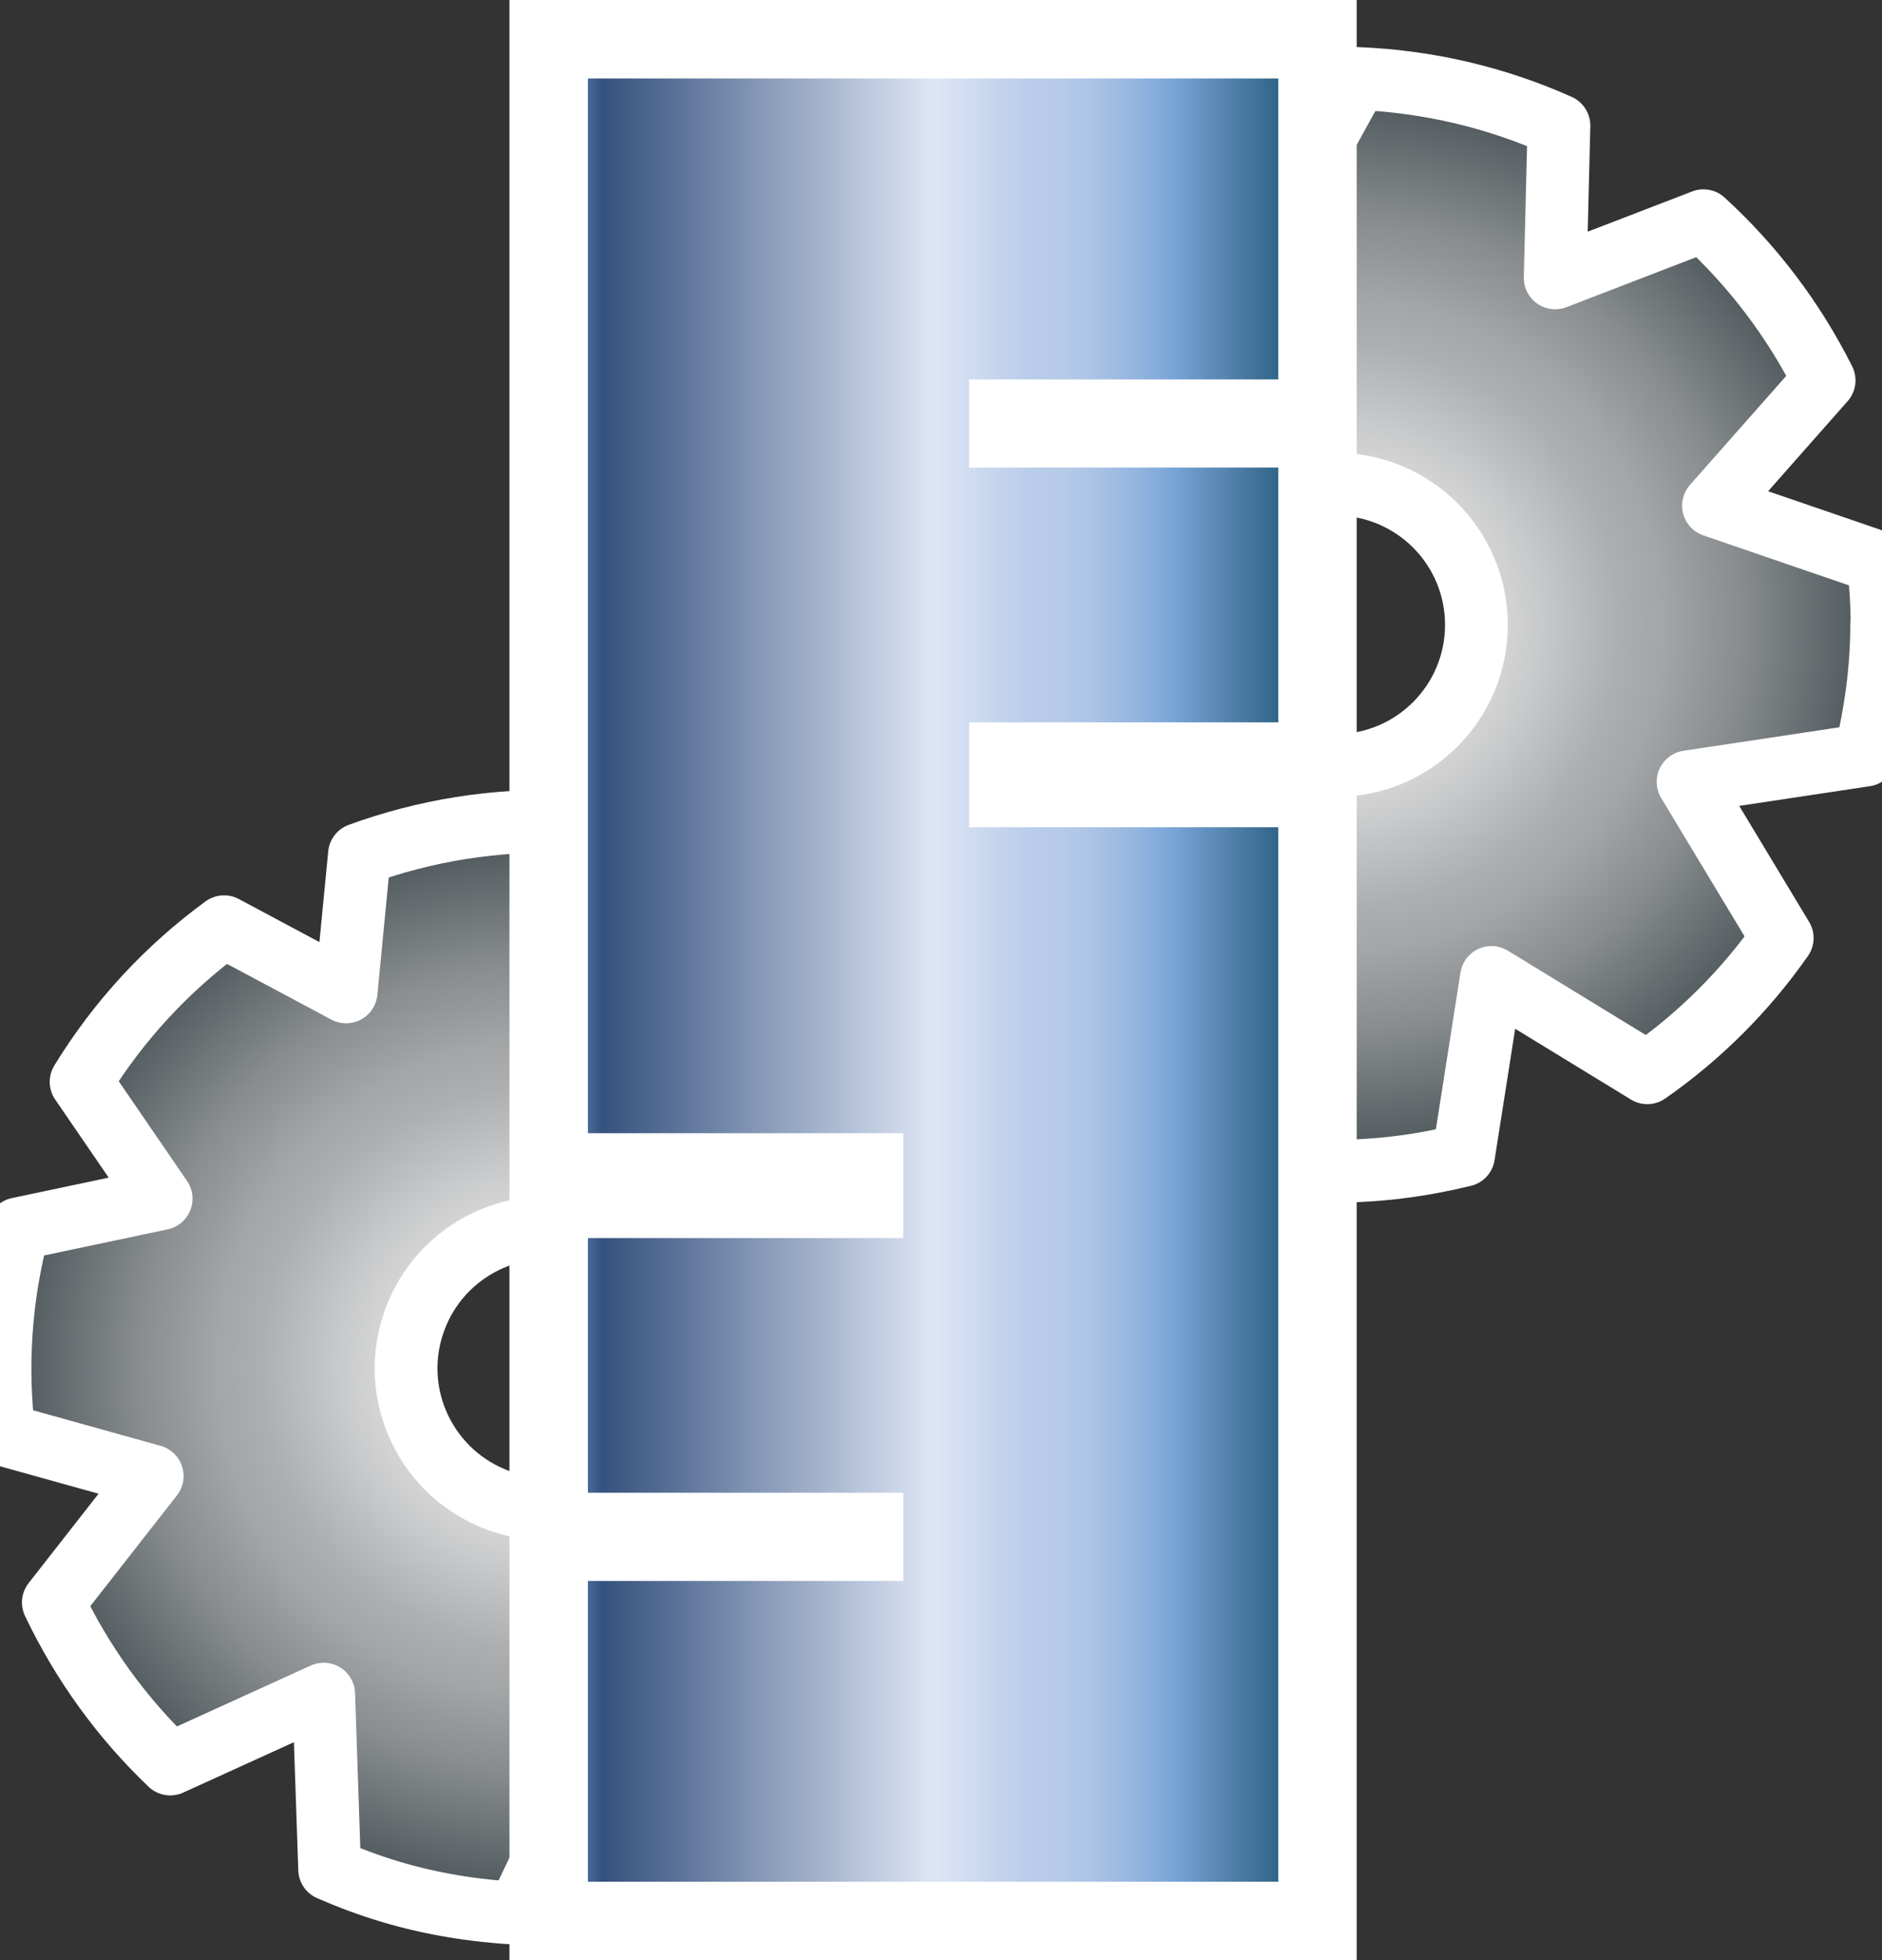 <?xml version="1.0" encoding="UTF-8" standalone="no"?>
<!--
SPDX-FileCopyrightText: 2024 DEATHB4DEFEAT <77995199+DEATHB4DEFEAT@users.noreply.github.com>
SPDX-FileCopyrightText: 2024 sleepyyapril <flyingkarii@gmail.com>
SPDX-FileCopyrightText: 2024 stellar-novas <stellar_novas@riseup.net>
SPDX-FileCopyrightText: 2025 sleepyyapril <123355664+sleepyyapril@users.noreply.github.com>

SPDX-License-Identifier: AGPL-3.0-or-later AND MIT
-->

<svg
   id="a"
   data-name="Layer 1"
   viewBox="0 0 119.95 124.86"
   version="1.1"
   sodipodi:docname="EE_logo-light.svg"
   inkscape:version="1.4 (e7c3feb100, 2024-10-09)"
   inkscape:export-filename="EE_logo-light.png"
   inkscape:export-xdpi="198.27422"
   inkscape:export-ydpi="198.27422"
   xmlns:inkscape="http://www.inkscape.org/namespaces/inkscape"
   xmlns:sodipodi="http://sodipodi.sourceforge.net/DTD/sodipodi-0.dtd"
   xmlns:xlink="http://www.w3.org/1999/xlink"
   xmlns="http://www.w3.org/2000/svg"
   xmlns:svg="http://www.w3.org/2000/svg">
  <rect x="0" y="0" width="119.95" height="124.86" fill="#333333" stroke="none"/>
  <sodipodi:namedview
     id="namedview22"
     pagecolor="#505050"
     bordercolor="#ffffff"
     borderopacity="1"
     inkscape:showpageshadow="0"
     inkscape:pageopacity="0"
     inkscape:pagecheckerboard="1"
     inkscape:deskcolor="#505050"
     inkscape:zoom="6.6394361"
     inkscape:cx="60.020157"
     inkscape:cy="62.43"
     inkscape:window-width="1920"
     inkscape:window-height="1055"
     inkscape:window-x="0"
     inkscape:window-y="0"
     inkscape:window-maximized="1"
     inkscape:current-layer="a" />
  <defs
     id="defs20">
    <style
       id="style1">
      .e {
        fill: url(#c);
      }

      .e, .f, .g, .h {
        stroke-width: 0px;
      }

      .f {
        fill: url(#b);
      }

      .g {
        fill: url(#d);
      }

      .h {
        fill: #231f20;
      }
    </style>
    <radialGradient
       id="b"
       data-name="Steel Radial"
       cx="85.14"
       cy="38.8"
       fx="85.14"
       fy="38.8"
       r="34.81"
       gradientUnits="userSpaceOnUse">
      <stop
         offset="0"
         stop-color="#e5e2df"
         id="stop1" />
      <stop
         offset="0"
         stop-color="#f1efed"
         id="stop2" />
      <stop
         offset="0"
         stop-color="#fff"
         id="stop3" />
      <stop
         offset=".13"
         stop-color="#f0f0f0"
         id="stop4" />
      <stop
         offset=".37"
         stop-color="#c9cacb"
         id="stop5" />
      <stop
         offset=".52"
         stop-color="#adaeb0"
         id="stop6" />
      <stop
         offset=".6"
         stop-color="#a3a5a7"
         id="stop7" />
      <stop
         offset=".74"
         stop-color="#898d8f"
         id="stop8" />
      <stop
         offset=".91"
         stop-color="#5e6669"
         id="stop9" />
      <stop
         offset="1"
         stop-color="#465053"
         id="stop10" />
    </radialGradient>
    <radialGradient
       id="c"
       data-name="Steel Radial"
       cx="34.56"
       cy="86.09"
       fx="34.56"
       fy="86.09"
       r="34.67"
       xlink:href="#b"
       gradientTransform="translate(0,1)" />
    <linearGradient
       id="d"
       data-name="Blue Steel"
       x1="34.97"
       y1="61.43"
       x2="83.97"
       y2="61.43"
       gradientUnits="userSpaceOnUse">
      <stop
         offset="0"
         stop-color="#7da7d9"
         id="stop11" />
      <stop
         offset=".07"
         stop-color="#35517d"
         id="stop12" />
      <stop
         offset=".5"
         stop-color="#dee6f5"
         id="stop13" />
      <stop
         offset=".62"
         stop-color="#bacdea"
         id="stop14" />
      <stop
         offset=".67"
         stop-color="#b6cae8"
         id="stop15" />
      <stop
         offset=".71"
         stop-color="#aac3e5"
         id="stop16" />
      <stop
         offset=".76"
         stop-color="#96b6df"
         id="stop17" />
      <stop
         offset=".81"
         stop-color="#7aa5d8"
         id="stop18" />
      <stop
         offset=".81"
         stop-color="#7aa5d8"
         id="stop19" />
      <stop
         offset="1"
         stop-color="#174d6b"
         id="stop20" />
    </linearGradient>
    <radialGradient
       inkscape:collect="always"
       xlink:href="#b"
       id="radialGradient22"
       gradientUnits="userSpaceOnUse"
       cx="85.14"
       cy="38.8"
       fx="85.14"
       fy="38.8"
       r="34.81"
       gradientTransform="translate(0,1)" />
  </defs>
  <path
     class="f"
     d="m 119.95,39.76 c 0,-1.34 -0.09,-2.65 -0.24,-3.95 l -10.5,-3.6 7.05,-7.98 c -1.93,-3.85 -4.54,-7.29 -7.69,-10.17 L 99.12,17.7 99.36,8 C 95.41,6.23 91.08,5.18 86.52,5 l -4.46,8.07 -5.59,-7.02 c -4.46,1.14 -8.56,3.13 -12.14,5.8 l 1.69,8.64 -8.64,-1.75 c -2.7,3.55 -4.72,7.63 -5.9,12.07 l 7.02,5.67 -8.17,4.44 c 0.15,4.55 1.15,8.88 2.88,12.83 l 9.8,-0.18 -3.74,9.51 c 2.85,3.15 6.26,5.78 10.08,7.73 l 8.1,-7.06 3.55,10.59 c 1.35,0.16 2.71,0.26 4.1,0.26 2.82,0 5.55,-0.37 8.18,-1.01 l 1.78,-11.33 9.93,6.07 c 3.35,-2.33 6.26,-5.24 8.6,-8.58 l -6,-9.95 11.29,-1.7 c 0.66,-2.68 1.05,-5.47 1.05,-8.35 z m -34.81,9 c -4.95,0 -8.96,-4.01 -8.96,-8.96 0,-4.95 4.01,-8.96 8.96,-8.96 4.95,0 8.96,4.01 8.96,8.96 0,4.95 -4.01,8.96 -8.96,8.96 z"
     id="path20"
     style="fill:url(#radialGradient22);stroke:#ffffff;stroke-width:4;stroke-linejoin:round;stroke-dasharray:none;stroke-opacity:1;paint-order:stroke fill markers" />
  <path
     class="e"
     d="m 68.21,97.07 c 0.38,-1.28 0.67,-2.57 0.9,-3.86 l -9.03,-6.45 9.04,-5.63 C 68.38,76.89 66.85,72.84 64.66,69.19 l -10.09,0.78 3.01,-9.22 C 54.31,57.92 50.45,55.68 46.13,54.2 l -6.58,6.46 -3.35,-8.32 c -4.6,-0.18 -9.1,0.55 -13.29,2.08 l -0.85,8.76 -7.78,-4.15 c -3.6,2.63 -6.71,5.96 -9.11,9.88 l 5.1,7.44 -9.1,1.92 C 0,82.68 -0.27,87.11 0.26,91.39 l 9.44,2.63 -6.3,8.05 c 1.83,3.84 4.34,7.33 7.45,10.29 l 9.78,-4.45 0.38,11.16 c 1.24,0.54 2.52,1.02 3.85,1.42 2.71,0.81 5.43,1.23 8.13,1.38 l 4.95,-10.34 7.78,8.66 c 3.87,-1.28 7.49,-3.23 10.7,-5.76 l -2.9,-11.25 11.3,1.6 c 1.4,-2.38 2.57,-4.94 3.39,-7.7 z M 32.28,95.74 c -4.74,-1.42 -7.44,-6.41 -6.02,-11.15 1.42,-4.74 6.41,-7.44 11.15,-6.02 4.74,1.42 7.44,6.41 6.02,11.15 -1.42,4.74 -6.41,7.44 -11.15,6.02 z"
     id="path21"
     style="fill:url(#c);stroke:#ffffff;stroke-width:4;stroke-linejoin:round;stroke-dasharray:none;stroke-opacity:1;paint-order:stroke fill markers" />
  <g
     id="g22"
     transform="translate(0,1)">
    <polygon
       class="g"
       points="83.97,1.5 83.97,25.68 64.28,25.68 64.28,26.28 83.97,26.28 83.97,47.51 64.28,47.51 64.28,49.2 83.97,49.2 83.97,121.36 34.97,121.36 34.97,97.2 55.08,97.2 55.08,96.58 34.97,96.58 34.97,75.37 55.08,75.37 55.08,73.68 34.97,73.68 34.97,1.5 "
       id="polygon21"
       style="fill:url(#d)" />
    <path
       class="h"
       d="m 81.47,4 v 19.17 h -19.7 v 5.61 h 19.7 v 16.23 h -19.7 v 6.68 h 19.7 v 67.17 h -44 V 99.7 h 20.1 V 94.08 H 37.47 V 77.86 h 20.1 V 71.18 H 37.47 V 4 h 44 m 5,-5 h -54 v 124.86 h 54 z"
       id="path22"
       style="fill:#ffffff;fill-opacity:1" />
  </g>
</svg>
